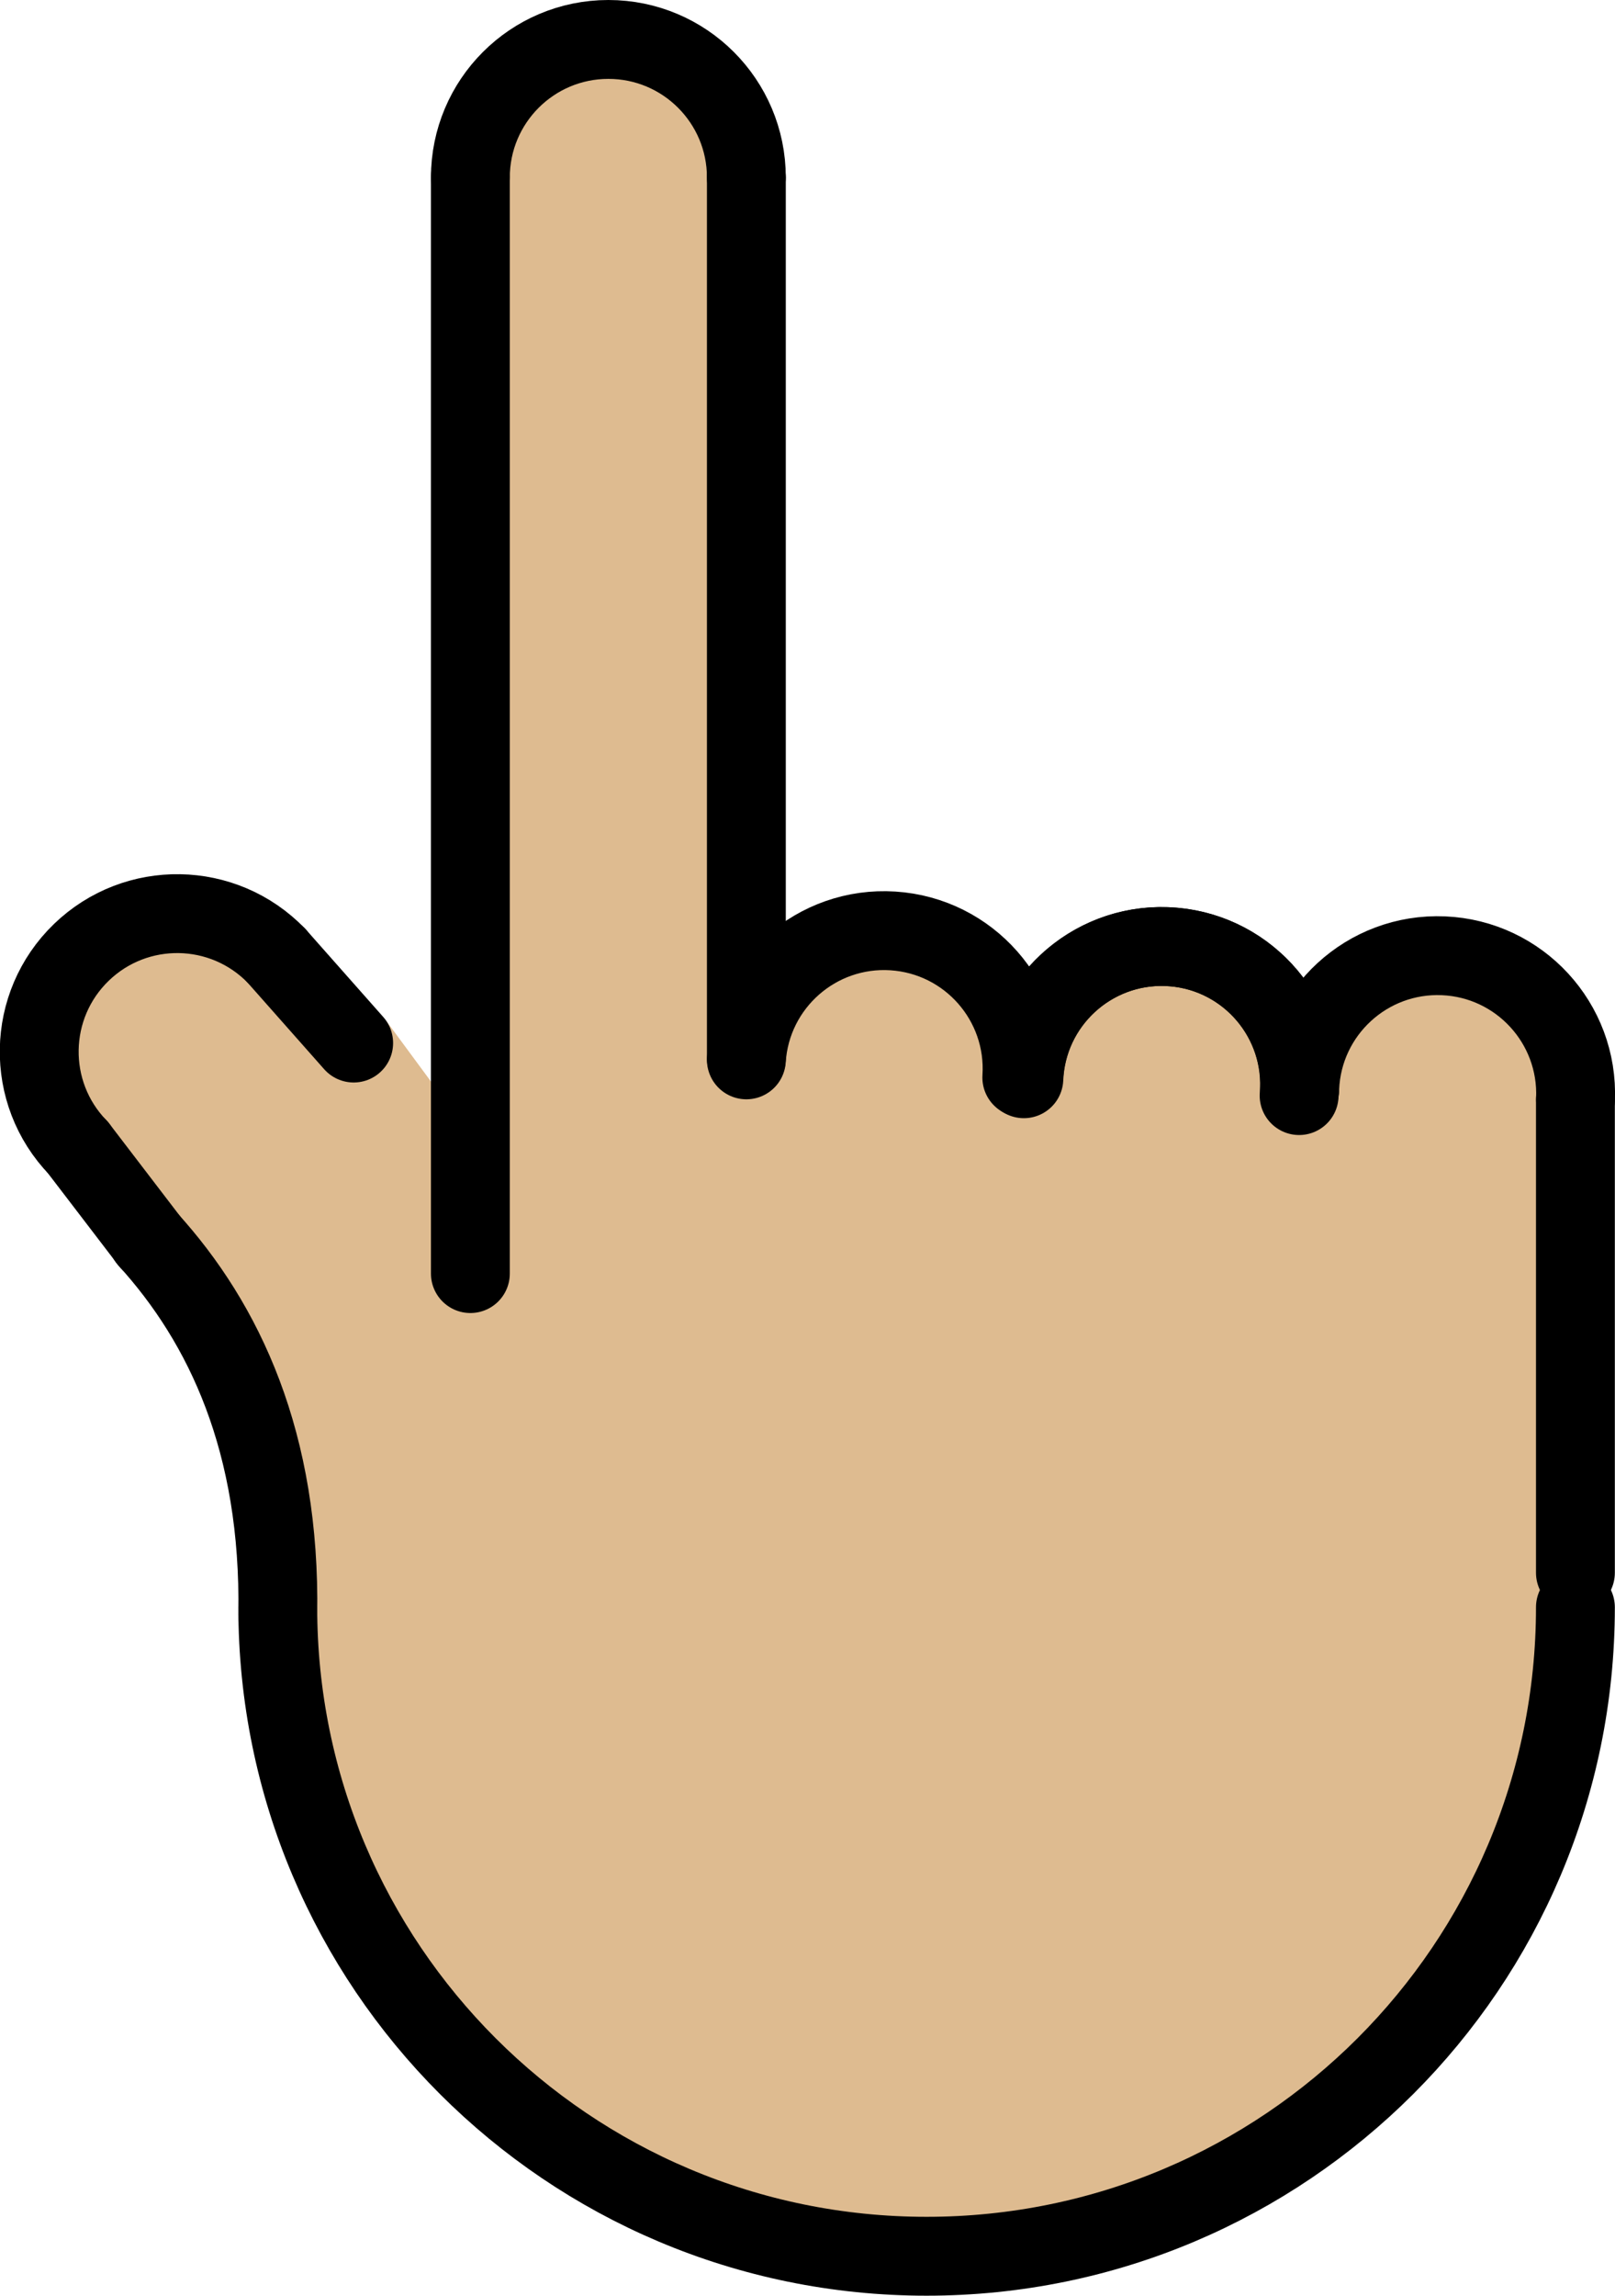 <?xml version="1.0" encoding="UTF-8" standalone="no"?>
<svg
   id="emoji"
   viewBox="0 0 40.961 58.206"
   version="1.1"
   sodipodi:docname="1f446-1f3fc.svg"
   width="40.961"
   height="58.206"
   xmlns:inkscape="http://www.inkscape.org/namespaces/inkscape"
   xmlns:sodipodi="http://sodipodi.sourceforge.net/DTD/sodipodi-0.dtd"
   xmlns="http://www.w3.org/2000/svg"
   xmlns:svg="http://www.w3.org/2000/svg">
  <defs
     id="defs11" />
  <sodipodi:namedview
     id="namedview11"
     pagecolor="#ffffff"
     bordercolor="#000000"
     borderopacity="0.25"
     inkscape:showpageshadow="2"
     inkscape:pageopacity="0.0"
     inkscape:pagecheckerboard="0"
     inkscape:deskcolor="#d1d1d1" />
  <g
     id="color"
     transform="translate(-15.522,-6.897)" />
  <g
     id="hair"
     transform="translate(-15.522,-6.897)" />
  <g
     id="skin"
     transform="translate(-15.522,-6.897)">
    <path
       fill="#debb90"
       d="m 55.36,33.73 c -0.38,-1.44 -1.66,-2.53 -3.23,-2.6 -1.67,-0.07 -3.12,1.04 -3.52,2.6 h -0.19 c 0,0.02 0.01,0.05 0.01,0.08 -0.01,-0.03 -0.01,-0.06 -0.02,-0.08 v -0.01 c 0,0 0,0 0,-0.01 -0.11,-0.56 -0.35,-1.06 -0.69,-1.49 -0.06,-0.08 -0.13,-0.16 -0.21,-0.24 -0.17,-0.18 -0.35,-0.34 -0.56,-0.47 -0.07,-0.05 -0.14,-0.1 -0.21,-0.14 -0.17,-0.1 -0.34,-0.18 -0.52,-0.25 -0.1,-0.04 -0.2,-0.07 -0.3,-0.09 -0.12,-0.04 -0.25,-0.07 -0.38,-0.09 -0.08,-0.01 -0.16,-0.02 -0.24,-0.03 h -0.04 c -0.01,0 -0.01,0 -0.02,0 -0.09,-0.01 -0.17,-0.01 -0.26,-0.01 -0.12,0 -0.23,0 -0.34,0.02 -0.23,0.02 -0.44,0.06 -0.65,0.12 -0.43,0.13 -0.83,0.34 -1.18,0.62 -0.08,0.06 -0.16,0.13 -0.24,0.21 -0.09,0.07 -0.16,0.15 -0.23,0.24 -0.07,0.08 -0.14,0.16 -0.2,0.25 -0.06,0.09 -0.12,0.18 -0.18,0.28 -0.11,0.19 -0.2,0.39 -0.28,0.6 -0.05,0.16 -0.1,0.32 -0.12,0.49 h -0.13 c -0.12,-1.72 -1.49,-3.12 -3.26,-3.23 -1.74,-0.11 -3.25,1.06 -3.63,2.7 v 0.58 l -0.09,-0.01 v -22.37 c 0,-0.11 -0.01,-0.23 -0.02,-0.34 -0.17,-1.78 -1.65,-3.16 -3.48,-3.16 -1.93,0 -3.5,1.56 -3.5,3.5 v 24.27 l 0.02,0.03 -0.02,1.25 v -1.28 l -0.79,-1.07 -1.35,-1.83 -0.69,0.45 c -0.22,-0.23 -0.51,-0.48 -0.87,-0.71 l -0.01,-0.01 c -1.8,-1.28 -5,-2.58 -6.16,-1.46 -1.35,1.31 -0.56,4.23 4.86,11.37 0.99,20.84 8.68,19.56 16.58,21.69 7.66,0.71 16.13,-6.31 16.25,-18.14 h 0.21 V 34.62 c 0,-0.31 -0.04,-0.6 -0.12,-0.89 z m -13.86,0.38 h -0.01 c 0.01,-0.07 0.01,-0.14 0.03,-0.21 -0.01,0.07 -0.02,0.14 -0.02,0.21 z"
       id="path1" />
  </g>
  <g
     id="skin-shadow"
     transform="translate(-15.522,-6.897)" />
  <g
     id="line"
     transform="translate(-15.522,-6.897)">
    <path
       fill="none"
       stroke="#000000"
       stroke-linecap="round"
       stroke-linejoin="round"
       stroke-miterlimit="10"
       stroke-width="2"
       d="m 55.479,47.647 c 0,9.088 -7.367,16.456 -16.456,16.456 -9.088,0 -16.456,-7.367 -16.456,-16.456"
       id="path2" />
    <line
       x1="55.479"
       x2="55.479"
       y1="46.774"
       y2="34.774"
       fill="none"
       stroke="#000000"
       stroke-linecap="round"
       stroke-linejoin="round"
       stroke-miterlimit="10"
       stroke-width="2"
       id="line2" />
    <path
       fill="none"
       stroke="#000000"
       stroke-linecap="round"
       stroke-linejoin="round"
       stroke-miterlimit="10"
       stroke-width="2"
       d="m 48.487,34.48 c 0.081,-1.931 1.712,-3.431 3.644,-3.35 1.931,0.081 3.431,1.712 3.35,3.644"
       id="path3" />
    <path
       fill="none"
       stroke="#000000"
       stroke-linecap="round"
       stroke-linejoin="round"
       stroke-miterlimit="10"
       stroke-width="2"
       d="m 41.49,34.248 c 0.081,-1.931 1.712,-3.431 3.644,-3.35 1.931,0.081 3.431,1.712 3.35,3.644"
       id="path4" />
    <path
       fill="none"
       stroke="#000000"
       stroke-linecap="round"
       stroke-linejoin="round"
       stroke-miterlimit="10"
       stroke-width="2"
       d="m 41.494,34.114 c 0.155,-1.927 1.843,-3.363 3.769,-3.208 1.927,0.155 3.363,1.843 3.208,3.769"
       id="path5" />
    <path
       fill="none"
       stroke="#000000"
       stroke-linecap="round"
       stroke-linejoin="round"
       stroke-miterlimit="10"
       stroke-width="2"
       d="m 34.452,33.769 c 0.124,-1.929 1.788,-3.393 3.717,-3.269 1.929,0.124 3.393,1.788 3.269,3.717"
       id="path6" />
    <path
       fill="none"
       stroke="#000000"
       stroke-linecap="round"
       stroke-linejoin="round"
       stroke-miterlimit="10"
       stroke-width="2"
       d="m 17.499,35.993 c -1.343,-1.39 -1.304,-3.606 0.086,-4.949 1.39,-1.343 3.606,-1.304 4.949,0.086"
       id="path7" />
    <path
       fill="none"
       stroke="#000000"
       stroke-linecap="round"
       stroke-linejoin="round"
       stroke-miterlimit="10"
       stroke-width="2"
       d="m 27.452,11.397 c 0,-1.933 1.567,-3.5 3.5,-3.5 1.933,0 3.5,1.567 3.5,3.5"
       id="path8" />
    <line
       x1="34.452"
       x2="34.452"
       y1="33.732"
       y2="11.397"
       fill="none"
       stroke="#000000"
       stroke-linecap="round"
       stroke-linejoin="round"
       stroke-miterlimit="10"
       stroke-width="2"
       id="line8" />
    <line
       x1="27.452"
       x2="27.452"
       y1="11.397"
       y2="39.188"
       fill="none"
       stroke="#000000"
       stroke-linecap="round"
       stroke-linejoin="round"
       stroke-miterlimit="10"
       stroke-width="2"
       id="line9" />
    <line
       x1="24.492"
       x2="22.534"
       y1="33.343"
       y2="31.13"
       fill="none"
       stroke="#000000"
       stroke-linecap="round"
       stroke-linejoin="round"
       stroke-miterlimit="10"
       stroke-width="2"
       id="line10" />
    <path
       fill="none"
       stroke="#000000"
       stroke-linecap="round"
       stroke-linejoin="round"
       stroke-miterlimit="10"
       stroke-width="2"
       d="m 19.266,38.312 c 1.953,2.144 3.373,5.168 3.301,9.522"
       id="path10" />
    <line
       x1="17.499"
       x2="19.32"
       y1="35.993"
       y2="38.373"
       fill="none"
       stroke="#000000"
       stroke-linecap="round"
       stroke-linejoin="round"
       stroke-miterlimit="10"
       stroke-width="2"
       id="line11" />
  </g>
</svg>
